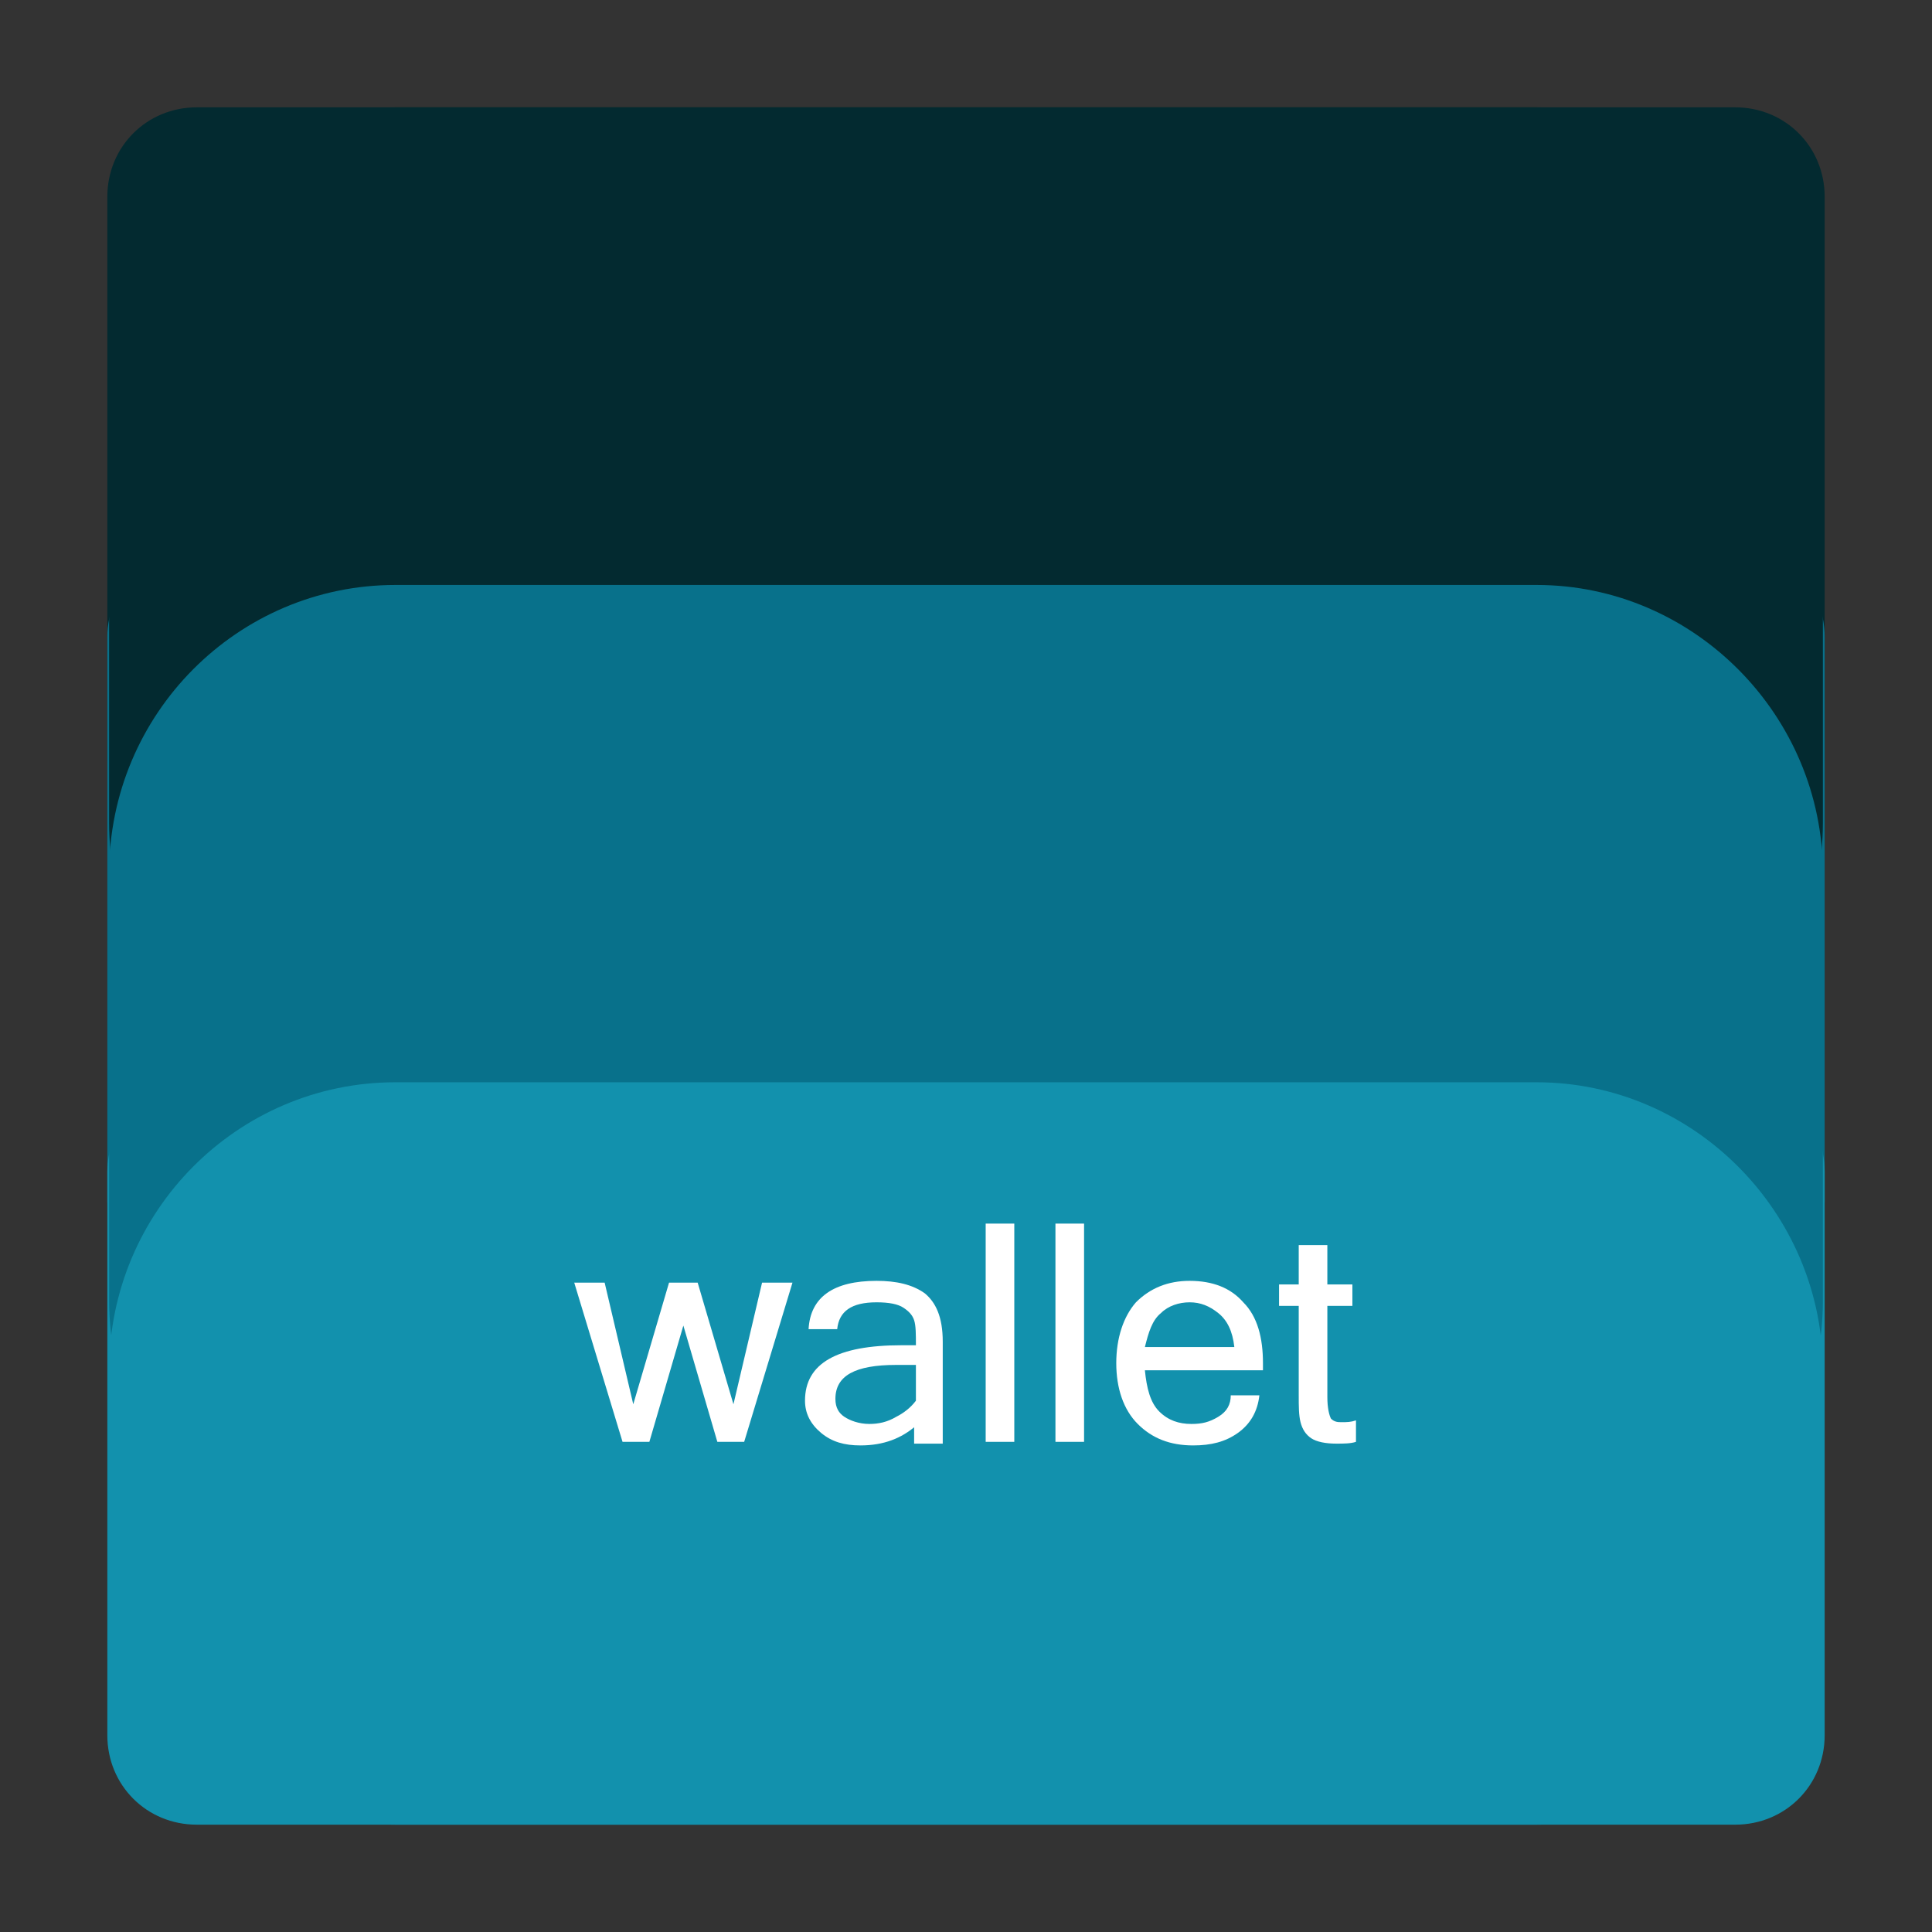 <?xml version="1.0" encoding="utf-8"?>
<!-- Generator: Adobe Illustrator 23.0.1, SVG Export Plug-In . SVG Version: 6.00 Build 0)  -->
<svg version="1.1"
	 id="svg3666" inkscape:export-filename="/Users/hashengineering/Development/hashengineering/BlueWallet/android/app/src/main/res/mipmap-xxxhdpi/ic_launcher_round.png" inkscape:export-xdpi="64.14016" inkscape:export-ydpi="64.14016" inkscape:version="0.91 r13725" sodipodi:docname="adaptive-icon.svg" xmlns:cc="http://creativecommons.org/ns#" xmlns:dc="http://purl.org/dc/elements/1.1/" xmlns:inkscape="http://www.inkscape.org/namespaces/inkscape" xmlns:rdf="http://www.w3.org/1999/02/22-rdf-syntax-ns#" xmlns:sodipodi="http://sodipodi.sourceforge.net/DTD/sodipodi-0.dtd" xmlns:svg="http://www.w3.org/2000/svg"
	 xmlns="http://www.w3.org/2000/svg" xmlns:xlink="http://www.w3.org/1999/xlink" x="0px" y="0px" viewBox="0 0 108 108"
	 style="enable-background:new 0 0 108 108;" xml:space="preserve">
<rect x="0" y="0" width="108" height="108" fill="#333333" stroke="none"/>
<style type="text/css">
	.st0{fill:#032A30;}
	.st1{fill:#08718B;}
	.st2{fill:#1291AD;}
	.st3{enable-background:new    ;}
	.st4{fill:#FFFFFF;}
</style>
<sodipodi:namedview  bordercolor="#666666" borderopacity="1" gridtolerance="10" guidetolerance="10" id="namedview3688" inkscape:current-layer="svg3666" inkscape:cx="43.896414" inkscape:cy="111.42774" inkscape:pageopacity="0" inkscape:pageshadow="2" inkscape:window-height="729" inkscape:window-maximized="0" inkscape:window-width="1144" inkscape:window-x="661" inkscape:window-y="135" inkscape:zoom="1.199175" objecttolerance="10" pagecolor="#ffffff" showgrid="false">
	</sodipodi:namedview>
<title  id="title3672">icon</title>
<g>
	<g>
		<g>
			<g id="Layer_1-2">
				<path class="st0" d="M11,6h86c2.8,0,5,2.2,5,5v31.5c0,2.8-2.2,5-5,5H11c-2.8,0-5-2.2-5-5V11C6,8.2,8.2,6,11,6z"/>
				<path class="st1" d="M11,30.6h86c2.8,0,5,2.2,5,5v31.5c0,2.8-2.2,5-5,5H11c-2.8,0-5-2.2-5-5V35.6C6,32.9,8.2,30.6,11,30.6z"/>
				<path class="st2" d="M11,60.5h86c2.8,0,5,2.2,5,5V97c0,2.8-2.2,5-5,5H11c-2.8,0-5-2.2-5-5V65.5C6,62.8,8.2,60.5,11,60.5z"/>
			</g>
		</g>
	</g>
	<g>
		<path class="st0" d="M101.9,22.1c0-8.8-7.2-16.1-16-16.1H22.1c-8.8,0-16,7.2-16,16.1V46c0,8.8,7.2,16.1,16,16.1h63.8
			c8.8,0,16-7.2,16-16.1V22.1z"/>
		<path class="st1" d="M101.9,48.8c0-8.8-7.2-16.1-16-16.1H22.1c-8.8,0-16,7.2-16,16.1v23.9c0,8.8,7.2,16.1,16,16.1h63.8
			c8.8,0,16-7.2,16-16.1V48.8z"/>
		<path class="st2" d="M101.9,76.6c0-8.8-7.2-16.1-16-16.1H22.1c-8.8,0-16,7.2-16,16.1v9.3c0,8.8,7.2,16.1,16,16.1h63.8
			c8.8,0,16-7.2,16-16.1V76.6z"/>
		<g class="st3">
			<path class="st4" d="M44.3,71.7l-2.7,8.9h-1.5l-1.9-6.5l-1.9,6.5h-1.5l-2.7-8.9h1.7l1.6,6.8l2-6.8H39l2,6.8l1.6-6.8H44.3z"/>
			<path class="st4" d="M51.2,79.7c-0.8,0.7-1.8,1.1-3.1,1.1c-0.9,0-1.6-0.2-2.2-0.7c-0.6-0.5-0.9-1.1-0.9-1.8
				c0-2.1,1.8-3.1,5.4-3.1h0.8c0-0.6,0-1.1-0.1-1.4c-0.1-0.3-0.3-0.5-0.6-0.7s-0.8-0.3-1.5-0.3c-1.4,0-2.1,0.5-2.2,1.5h-1.6
				c0.1-1.8,1.4-2.7,3.8-2.7c1.1,0,2,0.2,2.7,0.7c0.6,0.5,1,1.3,1,2.7v5.7h-1.6V79.7z M51.2,78.3v-2h-1.1c-2.3,0-3.4,0.6-3.4,1.9
				c0,0.5,0.2,0.8,0.5,1c0.3,0.2,0.8,0.4,1.4,0.4c0.5,0,1-0.1,1.5-0.4C50.5,79,50.9,78.7,51.2,78.3z"/>
			<path class="st4" d="M56.7,80.6h-1.6V68.4h1.6V80.6z"/>
			<path class="st4" d="M60.6,80.6H59V68.4h1.6V80.6z"/>
			<path class="st4" d="M66.7,80.8c-1.3,0-2.3-0.4-3.1-1.2s-1.2-2-1.2-3.4c0-1.4,0.4-2.6,1.1-3.4c0.8-0.8,1.8-1.2,3-1.2
				c1.3,0,2.3,0.4,3,1.2c0.8,0.8,1.1,2,1.1,3.4v0.4H64c0.1,1,0.3,1.8,0.8,2.3c0.5,0.5,1.1,0.7,1.8,0.7c0.6,0,1-0.1,1.5-0.4
				s0.7-0.7,0.7-1.2h1.6c-0.1,0.9-0.5,1.6-1.2,2.1S67.7,80.8,66.7,80.8z M69,75.3c-0.1-0.9-0.4-1.5-0.9-1.9s-1-0.6-1.6-0.6
				c-0.6,0-1.2,0.2-1.6,0.6c-0.5,0.4-0.7,1.1-0.9,1.9H69z"/>
			<path class="st4" d="M75.8,80.6c-0.3,0.1-0.7,0.1-1.1,0.1c-0.6,0-1.1-0.1-1.4-0.3c-0.3-0.2-0.5-0.5-0.6-0.9
				c-0.1-0.4-0.1-0.9-0.1-1.5v-5h-1.1v-1.2h1.1v-2.2h1.6v2.2h1.4V73h-1.4v5.1c0,0.6,0.1,1,0.2,1.2c0.2,0.2,0.4,0.2,0.6,0.2
				c0.3,0,0.5,0,0.8-0.1V80.6z"/>
		</g>
	</g>
</g>
</svg>
